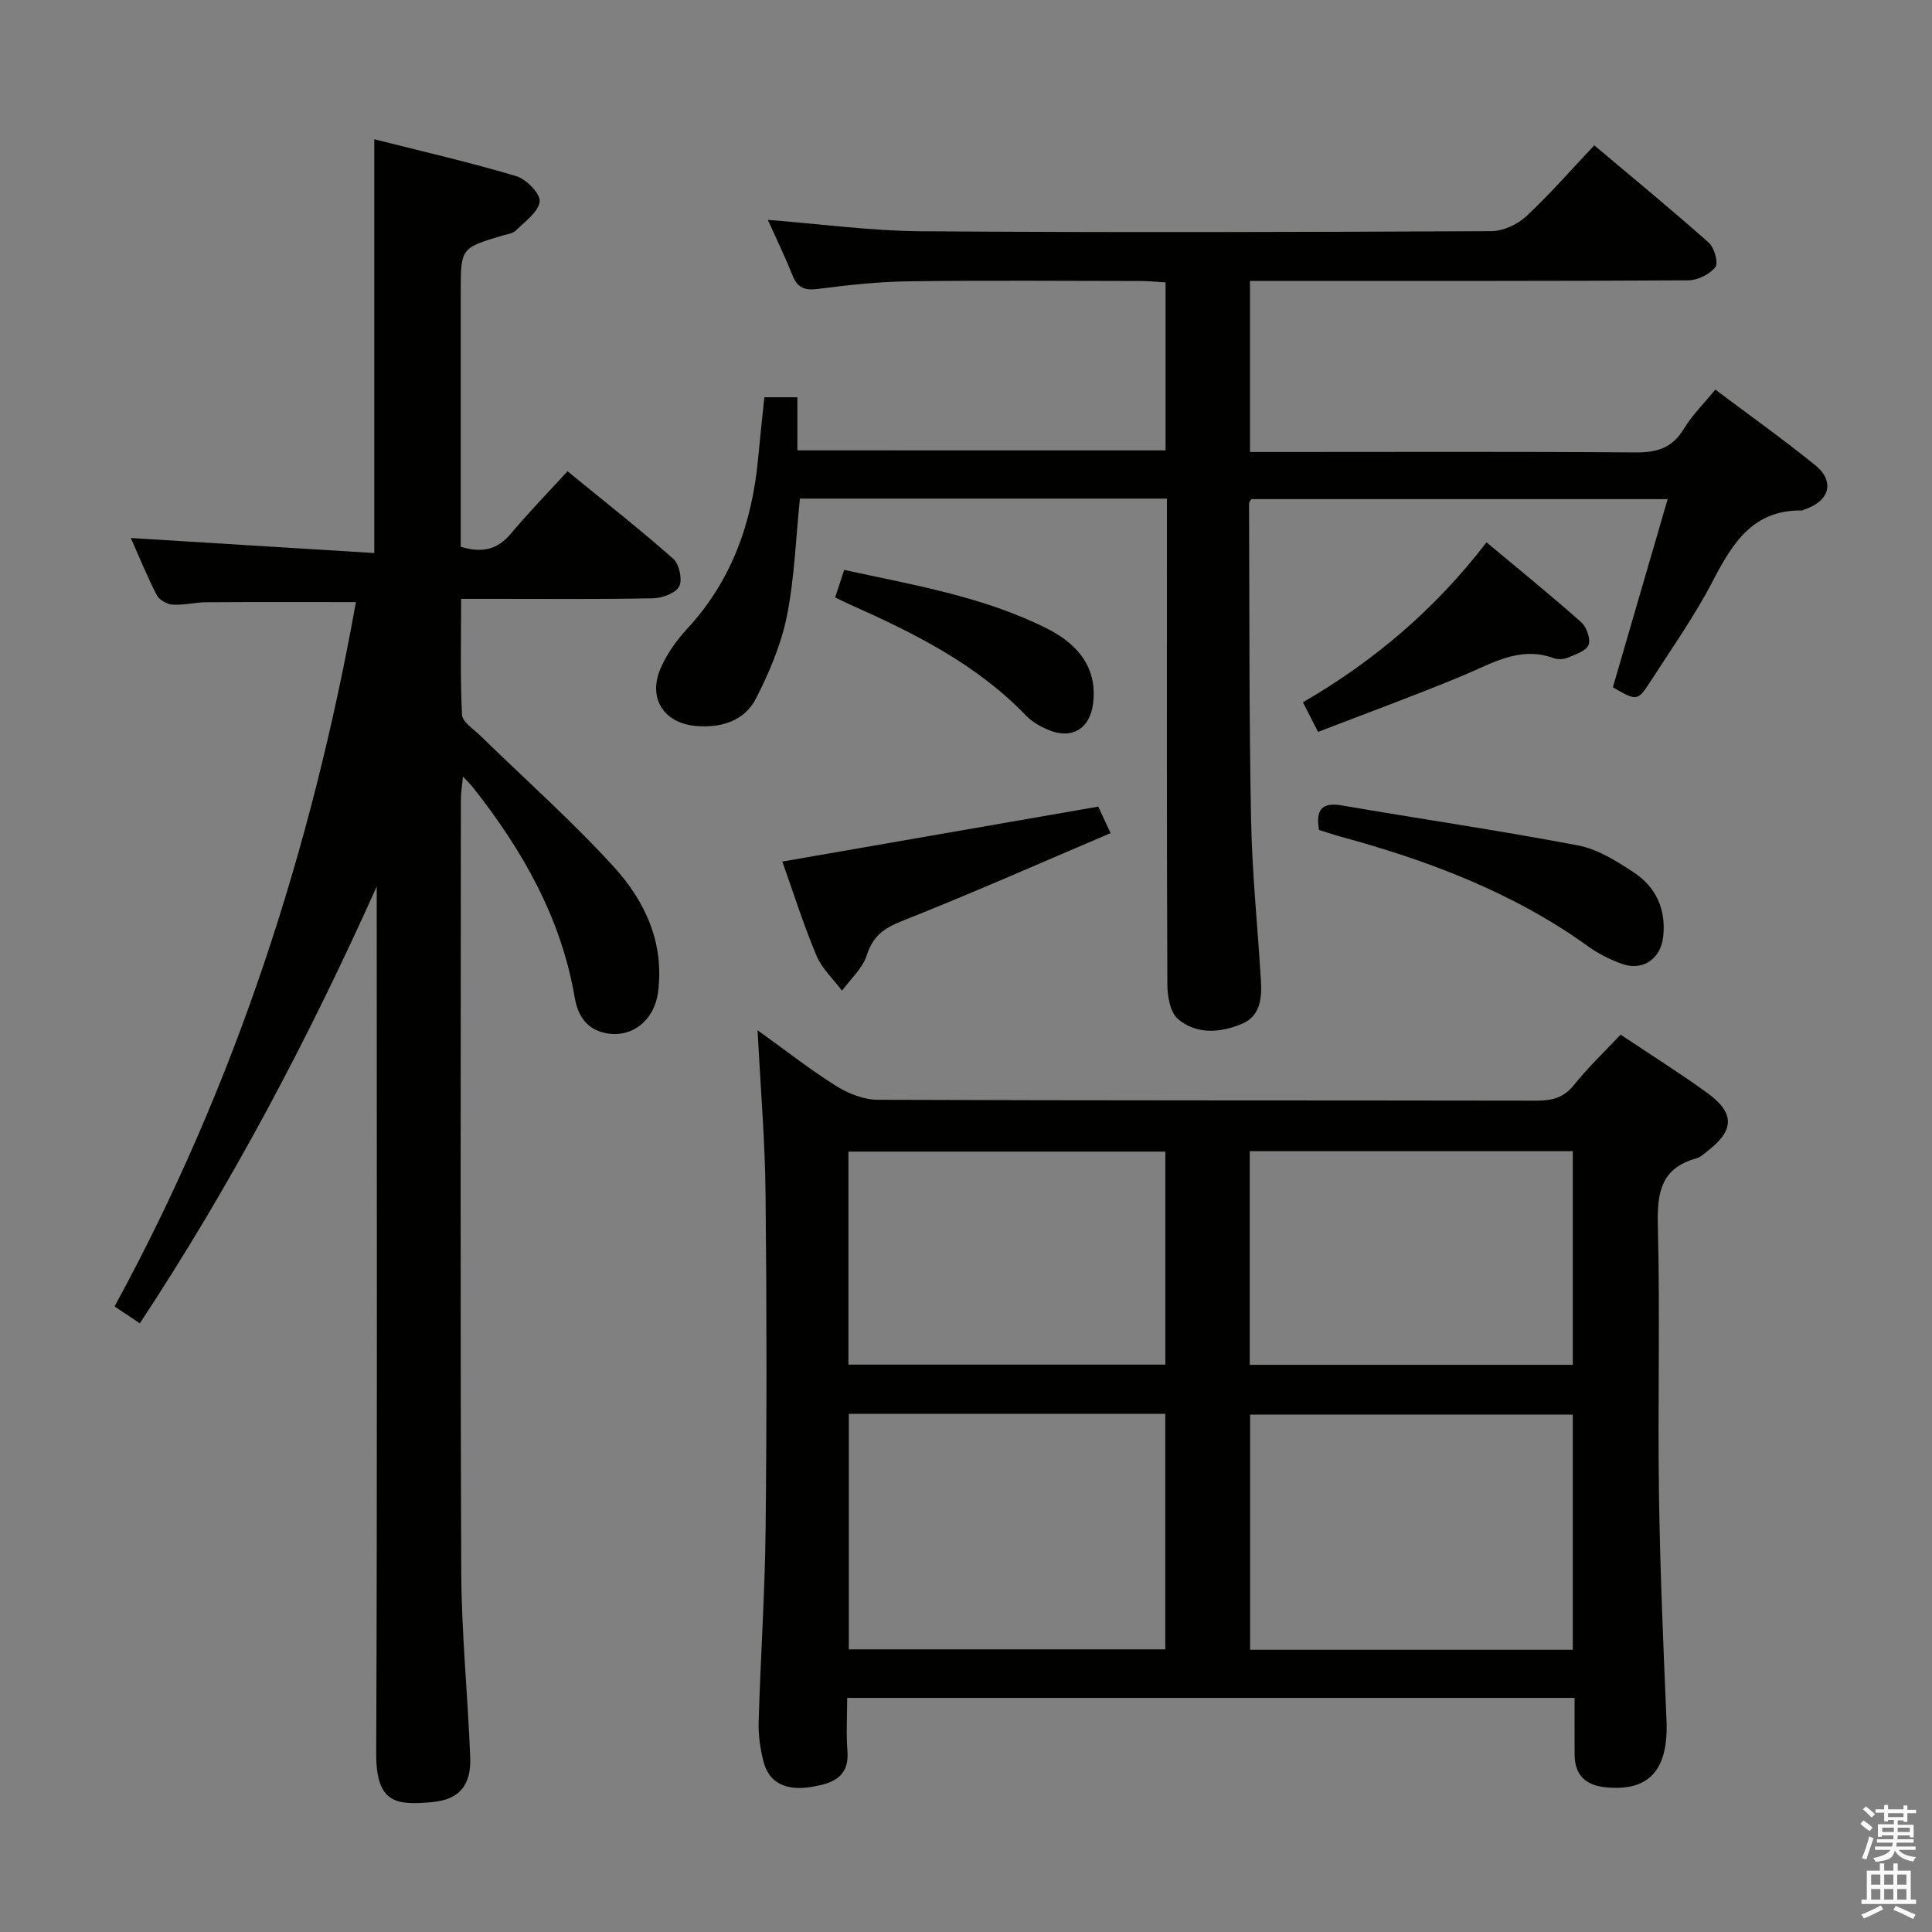 <svg enable-background="new 0 0 400 400" viewBox="0 0 400 400" xmlns="http://www.w3.org/2000/svg"><rect x="0" y="0" width="400" height="400" fill="#808080" stroke="none"/><path d="m385.2 377.6.6-.7c.6.4 1.3.9 1.9 1.5l-.6.7c-.8-.5-1.4-1-1.9-1.5zm.3 7.1c.6-1.4 1.1-2.9 1.5-4.5.3.1.6.3.9.4-.5 1.4-1 2.9-1.5 4.4zm.2-10.1.6-.6c.7.5 1.3 1.1 1.9 1.6l-.7.7c-.6-.6-1.2-1.2-1.8-1.7zm8.4-.8h.8v.9h1.8v.7h-1.8v1.8h-.8v-.3h-1.2v.9h3.3v2.6h-.8v-.4h-2.5c0 .3 0 .6-.1.8h3.4v.7h-3.5c0 .3-.1.6-.1.8h4v.7h-3.5c.7.9 1.9 1.3 3.6 1.5-.2.2-.4.5-.6.9-1.9-.3-3.2-1.1-3.8-2.3-.5 2.1-1.8 2-3.9 2.4-.2-.3-.4-.5-.6-.8 1.9-.4 3.1-.9 3.6-1.7h-3.2v-.7h3.5c.1-.2.1-.5.2-.8h-3.3v-.7h3.4c0-.2 0-.5 0-.8h-2.4v.3h-.8v-2.6h3.3v-.9h-1.2v.3h-.8v-1.8h-1.8v-.7h1.8v-.9h.8v.9h3.2zm-4.4 5.5h2.4c0-.3 0-.6 0-.9h-2.4zm1.2-3.1h3.2v-.8h-3.2zm4.4 2.2h-2.4v.9h2.5v-.9z" fill="#fafafb"/><path d="m389.2 385.8h.9v1.5h1.9v-1.5h.9v1.5h2.7v6h1.1v.9h-11.3v-.9h1.1v-6h2.7zm.2 8.7.5.8c-1.2.6-2.5 1.3-4 1.9-.2-.3-.3-.6-.6-.8 1.6-.6 3-1.3 4.1-1.9zm-2-4.3h1.9v-2.1h-1.9zm0 3.1h1.9v-2.2h-1.9zm2.7-3.1h1.9v-2.1h-1.9zm0 3.1h1.9v-2.2h-1.9zm2.4 1.3c1.4.6 2.7 1.2 4.1 1.8l-.5.9c-1.5-.7-2.8-1.4-4.1-1.9zm2.2-6.5h-1.9v2.1h1.9zm-1.9 5.2h1.9v-2.2h-1.9z" fill="#fafafb"/><g fill="#010100"><path d="m156.85 213.3c6.05 4.35 11.01 8.26 16.33 11.58 2.5 1.56 5.7 2.81 8.59 2.82 45.47.17 90.94.1 136.41.18 3.21.01 5.62-.63 7.74-3.3 2.88-3.61 6.27-6.81 9.61-10.37 6.18 4.14 12.24 7.93 18.01 12.12 5.62 4.08 5.53 7.67.15 11.85-.79.61-1.57 1.4-2.48 1.65-7.4 2.03-8.15 7.2-7.97 14 .47 18.48-.04 36.98.23 55.46.23 15.62.89 31.23 1.56 46.84.44 10.28-3.55 14.82-12.61 13.91-4.14-.42-6.37-2.51-6.41-6.73-.03-3.81-.01-7.62-.01-11.78-50.2 0-100.06 0-150.6 0 0 3.74-.23 7.38.05 10.97.44 5.53-3.21 6.75-7.37 7.45-5.34.9-8.84-.82-9.97-5.12-.71-2.7-1.13-5.59-1.04-8.37.39-13.28 1.3-26.55 1.44-39.83.25-23.15.24-46.3-.01-69.45-.1-10.94-1.04-21.86-1.65-33.88zm168.78 128.26c0-16.43 0-32.59 0-48.68-22.55 0-44.73 0-66.81 0v48.68zm-149.89-48.85v48.77h65.52c0-16.39 0-32.43 0-48.77-21.88 0-43.43 0-65.52 0zm149.89-10.14c0-15.08 0-29.65 0-44.23-22.46 0-44.55 0-66.88 0v44.23zm-149.97-.04h65.61c0-14.86 0-29.43 0-44.1-22.02 0-43.71 0-65.61 0z"/><path d="m78 183.53c-14.12 31.48-30.04 61.64-49.05 90.45-1.89-1.27-3.37-2.26-5.23-3.5 25.02-45.86 40.81-94.76 49.97-145.82-10.44 0-20.72-.04-31 .03-2.32.01-4.65.64-6.95.49-1.16-.07-2.77-.97-3.28-1.96-1.97-3.81-3.58-7.81-5.37-11.83 16.92 1.04 33.55 2.07 50.4 3.11 0-29 0-56.89 0-85.67 9.75 2.47 19.66 4.74 29.38 7.63 2.09.62 5.04 3.65 4.86 5.26-.24 2.17-3.05 4.14-4.94 6.01-.64.63-1.82.76-2.77 1.04-8.62 2.59-8.63 2.58-8.63 11.76v47.5 5.17c4.54 1.38 7.66.54 10.37-2.7 3.62-4.33 7.58-8.38 11.74-12.93 7.93 6.49 15.09 12.1 21.89 18.12 1.24 1.1 1.94 4.34 1.23 5.71-.74 1.42-3.51 2.43-5.41 2.47-10.83.23-21.66.11-32.5.12-2.16 0-4.31 0-7.24 0 0 8.15-.2 16.08.18 23.98.07 1.49 2.37 2.95 3.75 4.3 9.27 9.05 19 17.67 27.71 27.23 6.48 7.11 10.5 15.81 9.11 26.04-.79 5.82-5.49 9.45-10.85 8.35-4.04-.83-5.76-3.74-6.39-7.41-2.84-16.55-10.86-30.55-21.09-43.5-.4-.51-.88-.96-2.04-2.2-.2 2.1-.43 3.41-.43 4.72-.02 53.33-.14 106.66.08 159.99.05 12.79 1.36 25.56 1.85 38.35.23 5.94-2.39 8.79-7.98 9.28-7.39.65-11.52.24-11.48-10.12.23-58 .11-116 .11-173.99 0-1.83 0-3.65 0-5.48z"/><path d="m241.32 93.25c0-11.83 0-23.11 0-34.78-1.84-.11-3.43-.28-5.03-.29-16-.02-32-.15-47.99.06-6.3.08-12.61.75-18.87 1.57-2.79.37-4.31-.17-5.36-2.82-1.53-3.84-3.35-7.57-5.1-11.47 10.78.84 21.28 2.28 31.78 2.36 39.32.28 78.65.17 117.98-.02 2.45-.01 5.4-1.35 7.22-3.04 4.85-4.5 9.21-9.53 14.13-14.73 8.11 6.83 16.04 13.35 23.71 20.16 1.16 1.03 2.03 4.2 1.36 5.05-1.18 1.49-3.66 2.73-5.6 2.74-28.16.17-56.32.12-84.48.12-1.97 0-3.94 0-6.28 0v35.42h5.88c24.66 0 49.32-.1 73.98.09 4.42.03 7.58-.92 9.96-4.86 1.69-2.81 4.11-5.19 6.52-8.15 7.02 5.27 14.02 10.25 20.69 15.65 4.16 3.37 2.97 7.48-2.24 9.17-.16.05-.3.21-.45.21-10.13-.19-14.4 6.69-18.47 14.52-3.74 7.21-8.46 13.92-12.88 20.77-2.75 4.26-2.87 4.19-7.85 1.32 3.72-12.79 7.46-25.63 11.34-38.96-29.16 0-57.69 0-86.2 0-.18.34-.47.63-.47.92.1 21.81 0 43.62.42 65.42.21 11.12 1.37 22.22 2.04 33.34.22 3.62-.1 7.34-3.92 8.95-4.45 1.87-9.39 2.27-13.24-.98-1.63-1.37-2.2-4.72-2.21-7.17-.14-31.49-.09-62.99-.09-94.48 0-1.96 0-3.93 0-6.11-25.66 0-50.75 0-75.99 0-.85 8.24-1.1 16.4-2.69 24.3-1.19 5.89-3.63 11.66-6.38 17.04-2.39 4.68-7.14 6.17-12.39 5.74-6.7-.55-10.09-5.75-7.36-11.99 1.3-2.98 3.31-5.79 5.53-8.19 9.21-9.98 13.41-21.96 14.64-35.21.38-4.12.84-8.24 1.29-12.67h6.84v10.99c25.64.01 50.71.01 76.23.01z"/><path d="m161.97 178.38c21.94-3.82 43.29-7.54 65.41-11.38.34.73 1.14 2.46 2.55 5.49-14.66 6.24-28.87 12.53-43.31 18.25-3.76 1.49-5.94 3.18-7.19 7.09-.87 2.69-3.34 4.87-5.1 7.28-1.8-2.41-4.17-4.58-5.3-7.27-2.73-6.56-4.88-13.35-7.06-19.46z"/><path d="m273.08 171.83c-.69-4.13.52-5.8 4.76-5.07 16.29 2.8 32.66 5.19 48.89 8.28 4.06.77 7.97 3.24 11.52 5.58 4.62 3.04 6.73 7.67 6.09 13.34-.51 4.55-4.17 7.13-8.49 5.61-2.48-.87-4.92-2.11-7.05-3.64-15.61-11.24-33.25-17.83-51.62-22.82-1.41-.4-2.8-.88-4.1-1.28z"/><path d="m272.89 151.53c-1.31-2.56-2.13-4.17-3.13-6.13 14.74-8.54 27.42-19.32 38.01-33.12 6.73 5.63 13.29 10.94 19.6 16.54 1.12.99 1.99 3.47 1.52 4.7-.48 1.25-2.7 1.96-4.27 2.63-.86.36-2.07.43-2.94.11-7.02-2.56-12.71 1.07-18.78 3.6-9.78 4.07-19.72 7.7-30.01 11.67z"/><path d="m172.91 123.69c.67-2.05 1.23-3.74 1.87-5.69 14.51 3.15 28.93 5.54 42.1 12.19 7.2 3.64 10.25 8.9 9.44 15.44-.65 5.24-4.4 7.54-9.26 5.49-1.65-.7-3.36-1.65-4.58-2.92-10.27-10.68-23.19-17.11-36.46-23.02-.91-.4-1.79-.85-3.11-1.49z"/></g></svg>